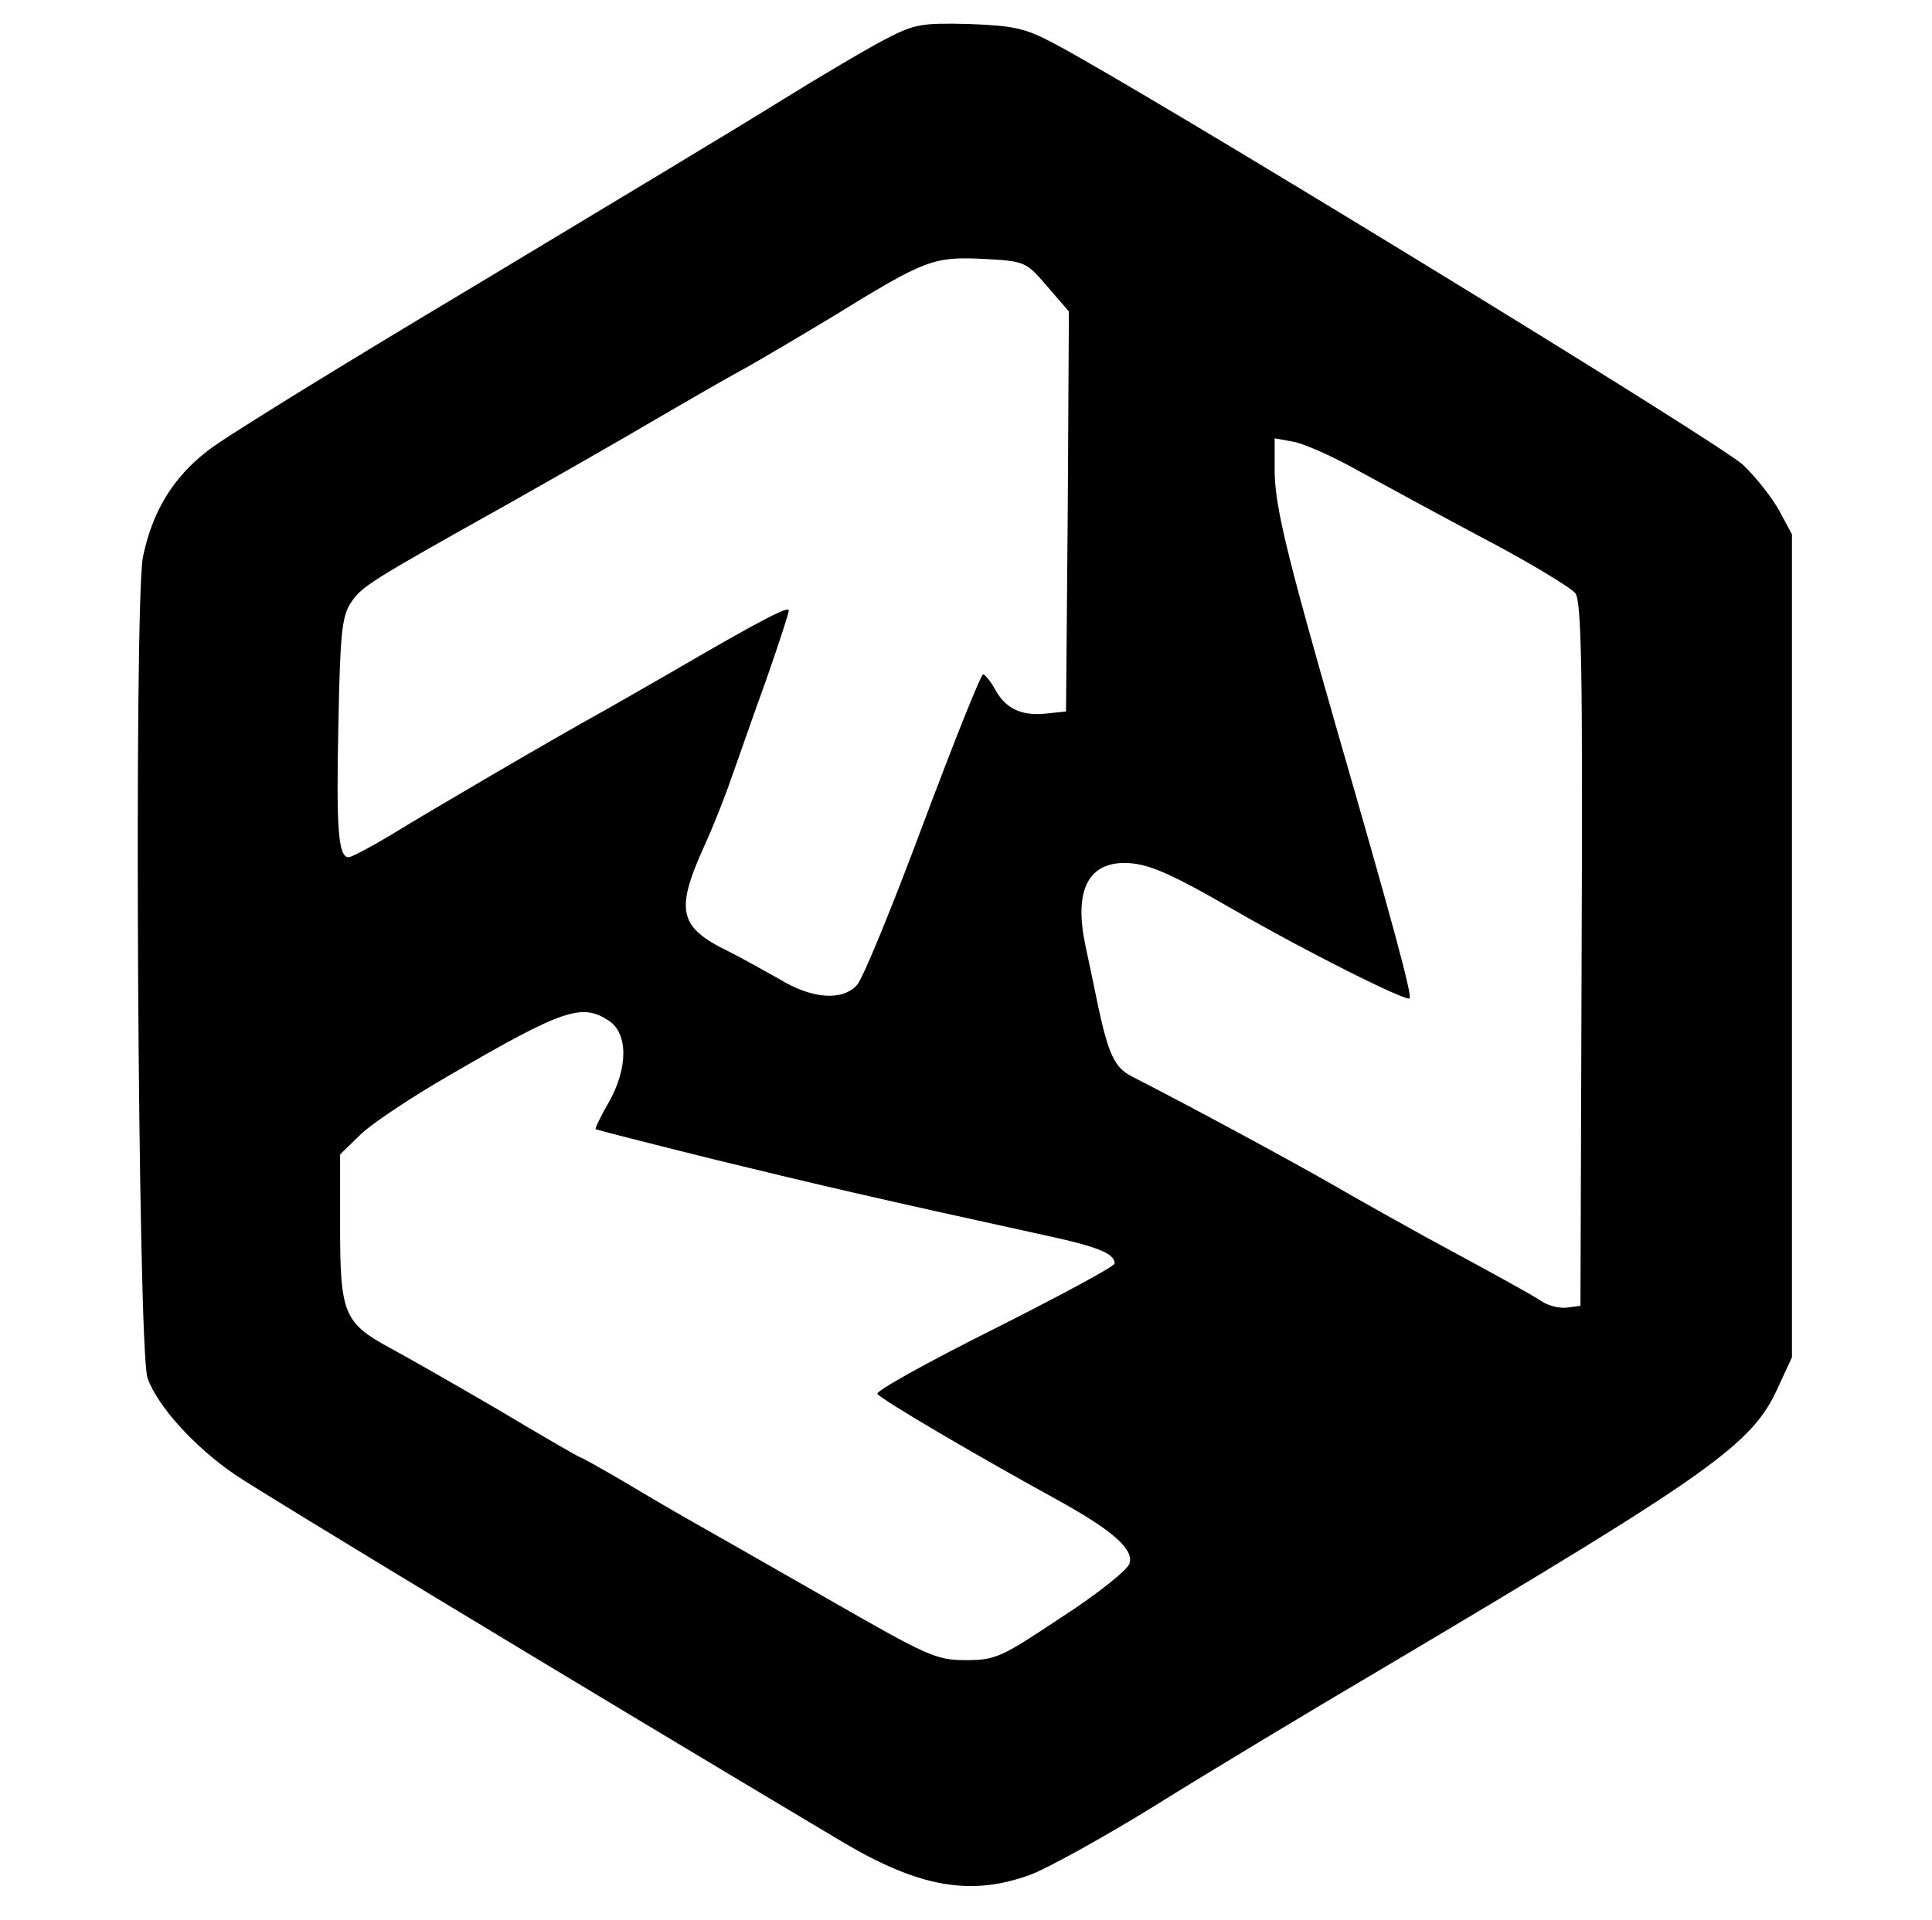 <?xml version="1.0" standalone="no"?>
<!DOCTYPE svg PUBLIC "-//W3C//DTD SVG 20010904//EN"
 "http://www.w3.org/TR/2001/REC-SVG-20010904/DTD/svg10.dtd">
<svg version="1.0" xmlns="http://www.w3.org/2000/svg"
 width="338pt" height="336pt" viewBox="0 0 338 336"
 preserveAspectRatio="xMidYMid meet">

<g transform="translate(0,336) scale(0.1,-0.1)"
fill="#000000" stroke="none">
<path d="M1550 3292 c-31 -16 -114 -65 -185 -109 -72 -45 -315 -191 -541 -327
-226 -135 -434 -263 -461 -285 -62 -48 -97 -108 -113 -186 -16 -86 -9 -1385 8
-1436 17 -49 82 -121 154 -170 47 -32 612 -374 1060 -641 136 -81 227 -97 332
-58 29 11 127 65 216 120 88 55 272 166 408 246 571 339 638 387 683 487 l24
52 0 720 0 720 -22 41 c-12 22 -40 58 -63 80 -36 36 -1060 662 -1208 739 -49
26 -69 30 -147 33 -82 2 -95 0 -145 -26z m282 -433 l38 -44 -2 -350 -3 -350
-29 -3 c-46 -6 -74 6 -93 38 -9 17 -20 30 -23 30 -4 0 -51 -118 -105 -262 -54
-145 -106 -272 -116 -282 -26 -28 -79 -24 -136 11 -27 15 -66 37 -88 48 -87
42 -94 71 -44 182 17 37 39 93 49 123 11 30 37 106 60 169 22 63 40 118 40
123 0 8 -49 -17 -205 -108 -49 -28 -106 -61 -126 -72 -71 -39 -302 -174 -365
-213 -35 -21 -69 -39 -74 -39 -18 0 -22 47 -18 232 3 157 6 188 21 212 20 30
29 36 272 172 94 53 211 120 260 149 50 29 117 68 150 86 33 18 107 62 165 97
159 98 173 103 260 99 74 -4 75 -5 112 -48z m543 -322 c44 -24 145 -79 224
-121 80 -42 150 -85 157 -94 11 -14 13 -140 11 -632 l-2 -615 -23 -3 c-13 -2
-33 3 -45 11 -23 15 -84 48 -202 112 -38 21 -110 61 -160 90 -75 43 -239 132
-356 192 -29 15 -40 39 -58 123 -6 30 -16 77 -22 105 -20 94 3 144 67 145 40
0 78 -16 189 -80 124 -72 305 -163 311 -157 5 5 -30 134 -129 477 -86 300
-106 383 -107 444 l0 59 33 -6 c17 -3 68 -25 112 -50z m-1310 -963 c34 -22 34
-83 0 -143 -14 -24 -24 -45 -23 -47 2 -1 95 -25 208 -53 185 -45 274 -66 580
-133 93 -20 120 -32 120 -49 0 -5 -95 -56 -210 -114 -116 -58 -208 -109 -205
-114 5 -9 170 -106 312 -184 100 -55 137 -88 129 -113 -3 -11 -57 -54 -119
-94 -105 -70 -115 -75 -167 -75 -53 0 -67 7 -245 109 -105 60 -210 120 -235
134 -25 14 -78 45 -118 69 -41 24 -75 43 -77 43 -2 0 -66 37 -143 83 -77 45
-163 94 -191 109 -79 43 -86 60 -86 210 l0 128 35 34 c19 19 91 67 159 106
196 114 229 125 276 94z"/>
</g>
</svg>

